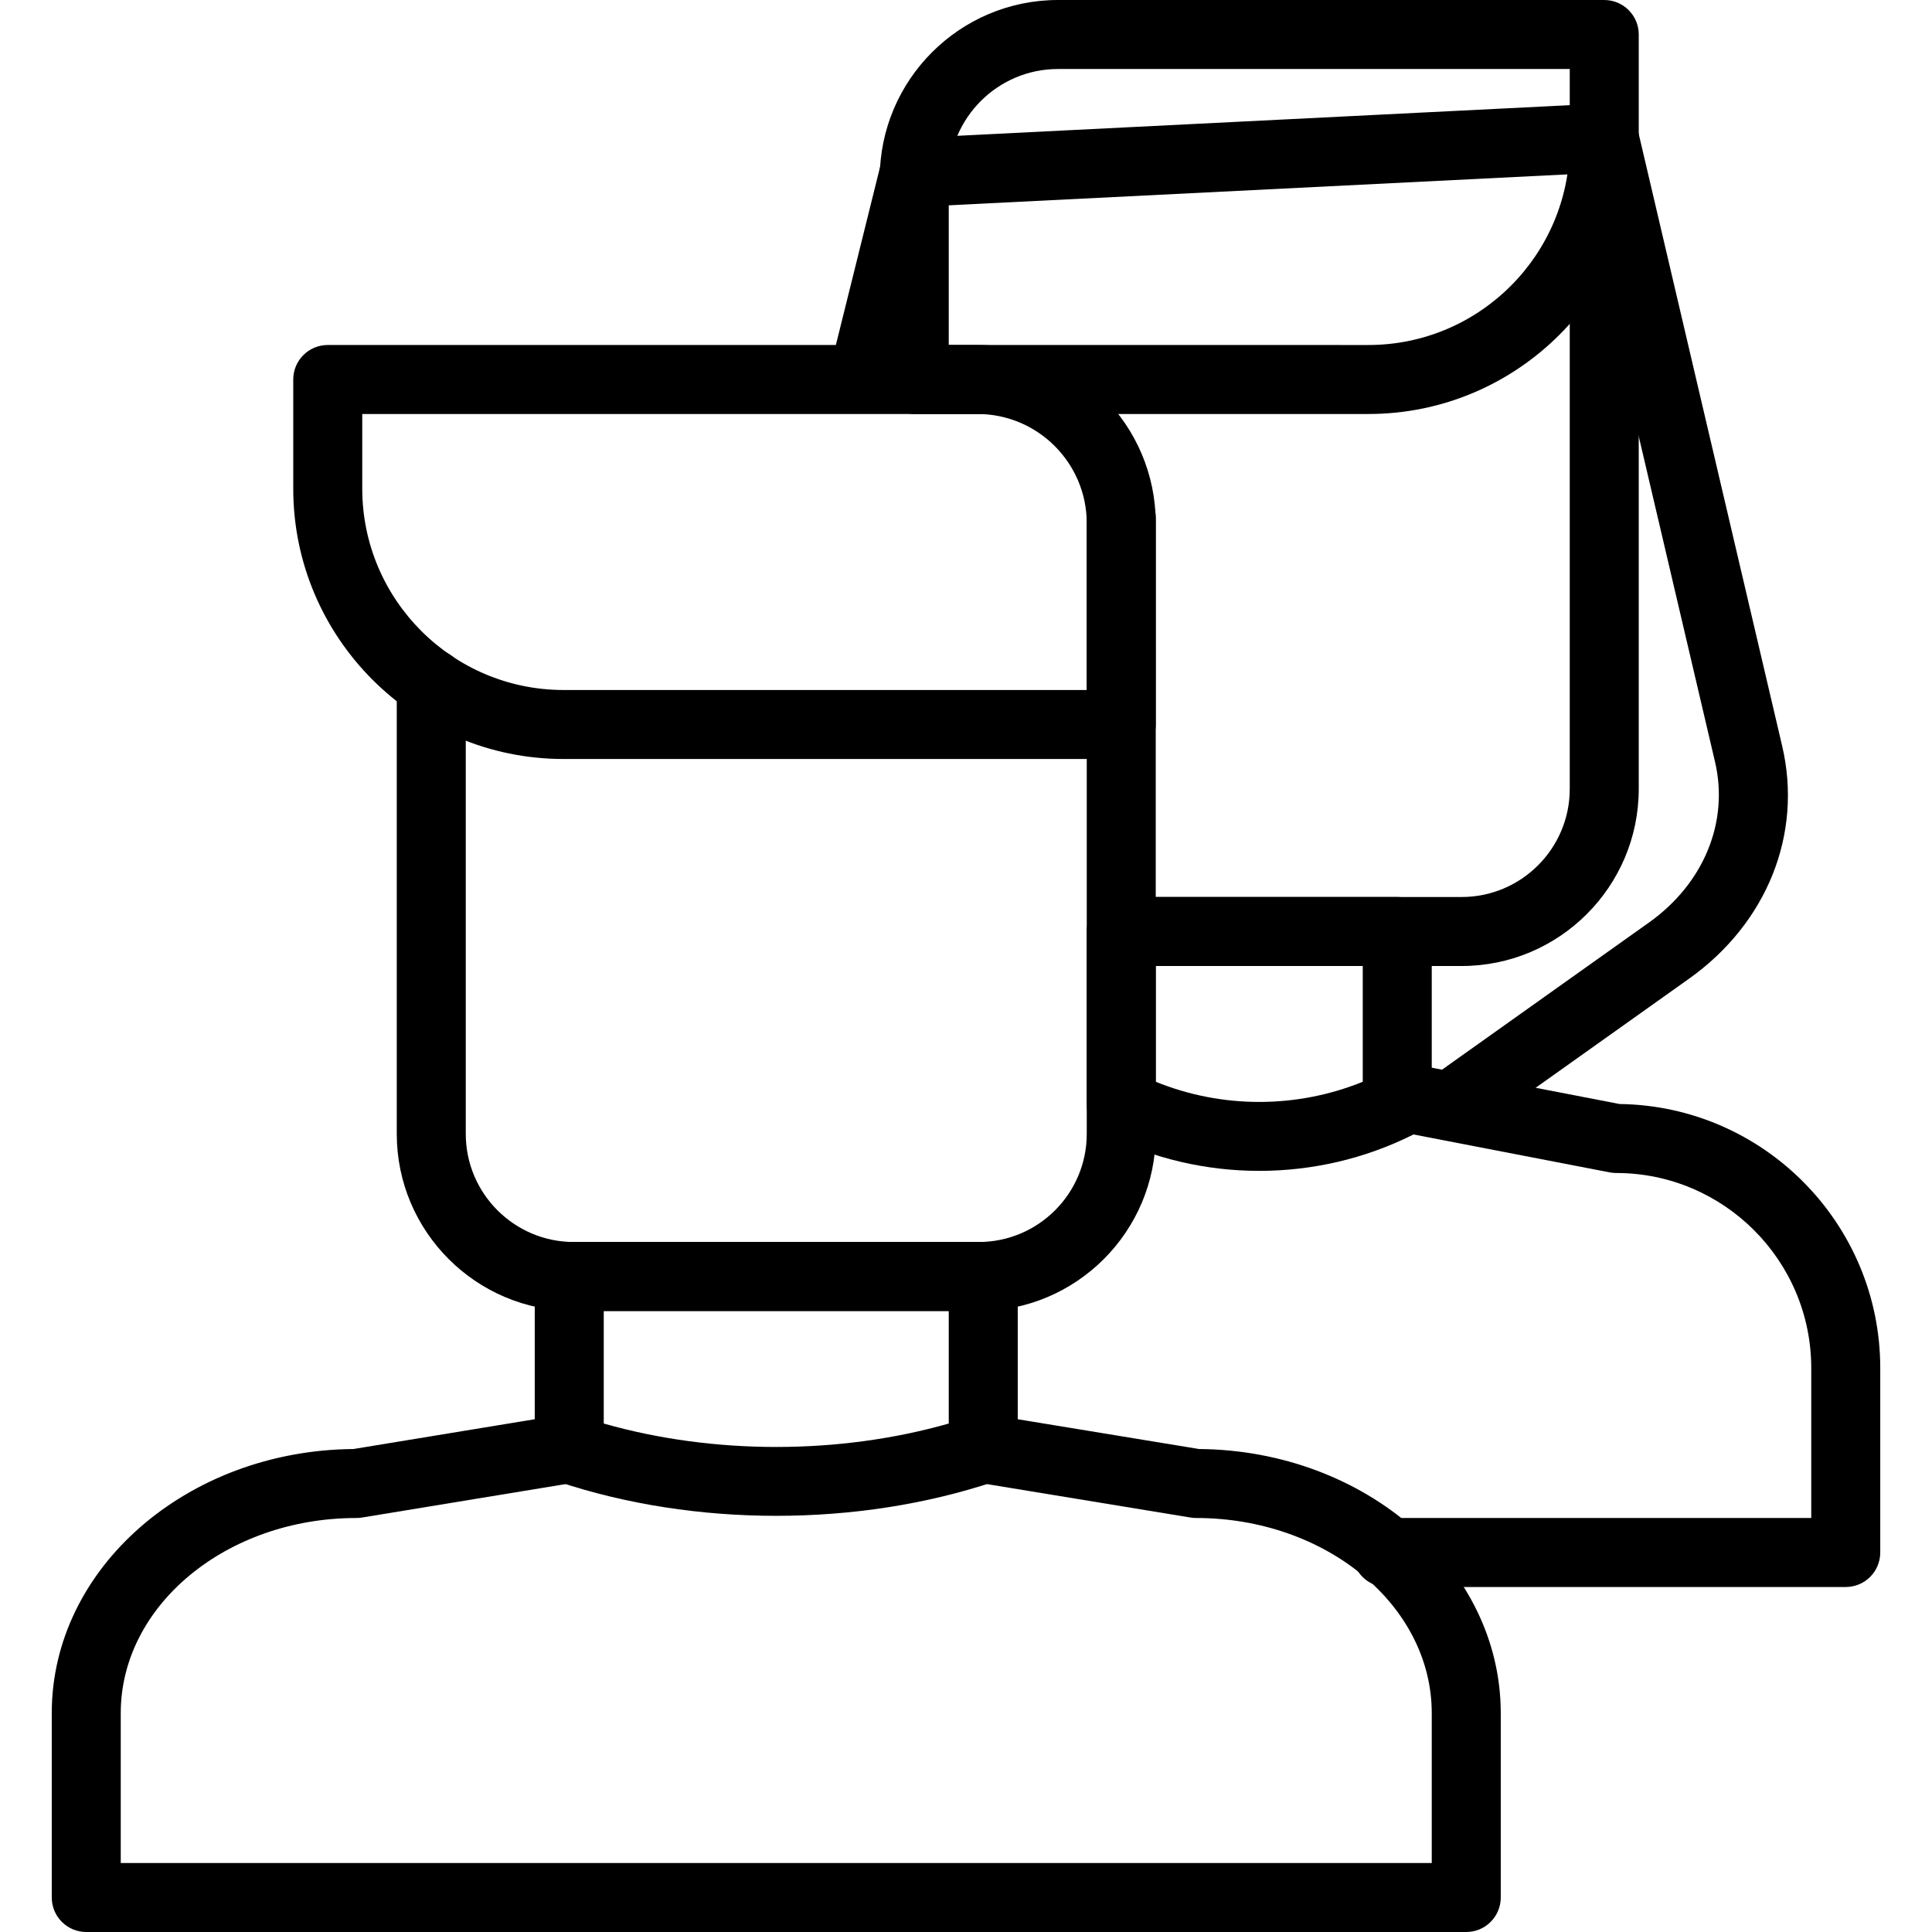 <?xml version="1.0" encoding="iso-8859-1"?>
<!-- Generator: Adobe Illustrator 19.0.0, SVG Export Plug-In . SVG Version: 6.00 Build 0)  -->
<svg version="1.1" id="Capa_1" xmlns="http://www.w3.org/2000/svg" xmlns:xlink="http://www.w3.org/1999/xlink" x="0px" y="0px"
	 viewBox="0 0 512 512" style="enable-background:new 0 0 512 512;" xml:space="preserve">
<g>
	<g>
		<path d="M472.297,197.71L434.043,34.482c-1.01-4.297-4.955-7.186-9.358-7.045l-182.857,9.143c-4.027,0.201-7.447,3.017-8.416,6.93
			l-12.64,50.907c-1.216,4.901,1.769,9.861,6.67,11.077c4.896,1.225,9.861-1.769,11.077-6.67l11.003-44.32l168.462-8.421
			l36.512,155.803c3.739,15.936-2.967,32.256-17.495,42.587l-56.617,40.261c-4.119,2.926-5.083,8.635-2.153,12.75
			c1.783,2.51,4.599,3.845,7.461,3.845c1.833,0,3.685-0.549,5.289-1.691l56.617-40.261
			C468.297,244.654,477.76,221.024,472.297,197.71z"/>
	</g>
</g>
<g>
	<g>
		<path d="M429.211,292.576l-56.649-10.953c-5.001-0.96-9.755,2.286-10.715,7.241c-0.955,4.96,2.286,9.755,7.241,10.715
			l57.477,11.113c0.571,0.11,1.157,0.165,1.737,0.165c28.507,0,51.698,23.191,51.698,51.698v39.73H367.538
			c-5.047,0-9.143,4.096-9.143,9.143s4.096,9.143,9.143,9.143h121.605c5.047,0,9.143-4.096,9.143-9.143v-48.873
			C498.286,324.27,467.383,293.061,429.211,292.576z"/>
	</g>
</g>
<g>
	<g>
		<path d="M370.286,237.714h-73.143c-5.047,0-9.143,4.096-9.143,9.143v45.714c0,3.465,1.957,6.629,5.051,8.178
			c12.736,6.363,26.697,9.545,40.663,9.545s27.927-3.182,40.663-9.545c3.095-1.55,5.051-4.713,5.051-8.178v-45.714
			C379.429,241.81,375.333,237.714,370.286,237.714z M361.143,286.679c-17.518,7.127-37.339,7.127-54.857,0V256h54.857V286.679z"/>
	</g>
</g>
<g>
	<g>
		<path d="M425.143,36.571c-5.047,0-9.143,4.096-9.143,9.143V209.07c0,15.794-12.85,28.645-28.64,28.645h-88.997
			c-5.047,0-9.143,4.096-9.143,9.143c0,5.047,4.096,9.143,9.143,9.143h88.992c25.879,0,46.93-21.051,46.93-46.93V45.714
			C434.286,40.667,430.19,36.571,425.143,36.571z"/>
	</g>
</g>
<g>
	<g>
		<path d="M244.009,36.571h-1.723c-5.047,0-9.143,4.096-9.143,9.143s4.096,9.143,9.143,9.143h1.723c5.047,0,9.143-4.096,9.143-9.143
			S249.056,36.571,244.009,36.571z"/>
	</g>
</g>
<g>
	<g>
		<path d="M425.143,0H280.384c-26.048,0-47.241,21.193-47.241,47.241v53.33c0,5.047,4.096,9.143,9.143,9.143h120.357
			c39.506,0,71.643-32.137,71.643-71.643V9.143C434.286,4.096,430.19,0,425.143,0z M416,38.071
			c0,29.422-23.936,53.358-53.358,53.358H251.429V47.241c0-15.968,12.992-28.955,28.955-28.955H416V38.071z"/>
	</g>
</g>
<g>
	<g>
		<path d="M317.765,384.005l-55.072-9.047c-4.987-0.8-9.687,2.555-10.505,7.538c-0.823,4.983,2.555,9.687,7.538,10.505l55.79,9.166
			c0.489,0.078,0.987,0.119,1.481,0.119c34.423,0,62.432,23.191,62.432,51.698v39.73H32v-39.73
			c0-28.507,28.005-51.698,62.432-51.698c0.498,0,0.997-0.041,1.486-0.119l58.126-9.55c4.978-0.818,8.357-5.527,7.538-10.505
			c-0.818-4.978-5.509-8.325-10.505-7.538l-57.408,9.431c-44.155,0.361-79.954,31.611-79.954,69.979v48.873
			c0,5.047,4.096,9.143,9.143,9.143h365.714c5.047,0,9.143-4.096,9.143-9.143v-48.873
			C397.714,415.616,361.92,384.361,317.765,384.005z"/>
	</g>
</g>
<g>
	<g>
		<path d="M260.571,329.143H150.857c-5.047,0-9.143,4.096-9.143,9.143V384c0,3.936,2.519,7.429,6.254,8.672
			c18.08,6.03,37.911,9.038,57.746,9.038s39.666-3.008,57.751-9.038c3.73-1.243,6.249-4.736,6.249-8.672v-45.714
			C269.714,333.239,265.618,329.143,260.571,329.143z M251.429,377.253c-29.074,8.279-62.354,8.279-91.429,0v-29.824h91.429V377.253
			z"/>
	</g>
</g>
<g>
	<g>
		<path d="M297.143,128c-5.047,0-9.143,4.096-9.143,9.143v163.355c0,15.794-12.85,28.645-28.645,28.645H152.078
			c-15.794,0-28.645-12.85-28.645-28.645V181.147c0-5.047-4.096-9.143-9.143-9.143s-9.143,4.096-9.143,9.143v119.351
			c0,25.879,21.051,46.93,46.93,46.93h107.278c25.879,0,46.93-21.051,46.93-46.93V137.143C306.286,132.096,302.19,128,297.143,128z"
			/>
	</g>
</g>
<g>
	<g>
		<path d="M259.045,91.429H86.857c-5.047,0-9.143,4.096-9.143,9.143v28.928c0,39.506,32.137,71.643,71.643,71.643h147.785
			c5.047,0,9.143-4.096,9.143-9.143v-53.33C306.286,112.622,285.093,91.429,259.045,91.429z M288,182.857H149.358
			c-29.422,0-53.358-23.936-53.358-53.358v-19.785h163.045c15.963,0,28.955,12.987,28.955,28.955V182.857z"/>
	</g>
</g>
<g>
</g>
<g>
</g>
<g>
</g>
<g>
</g>
<g>
</g>
<g>
</g>
<g>
</g>
<g>
</g>
<g>
</g>
<g>
</g>
<g>
</g>
<g>
</g>
<g>
</g>
<g>
</g>
<g>
</g>
</svg>
